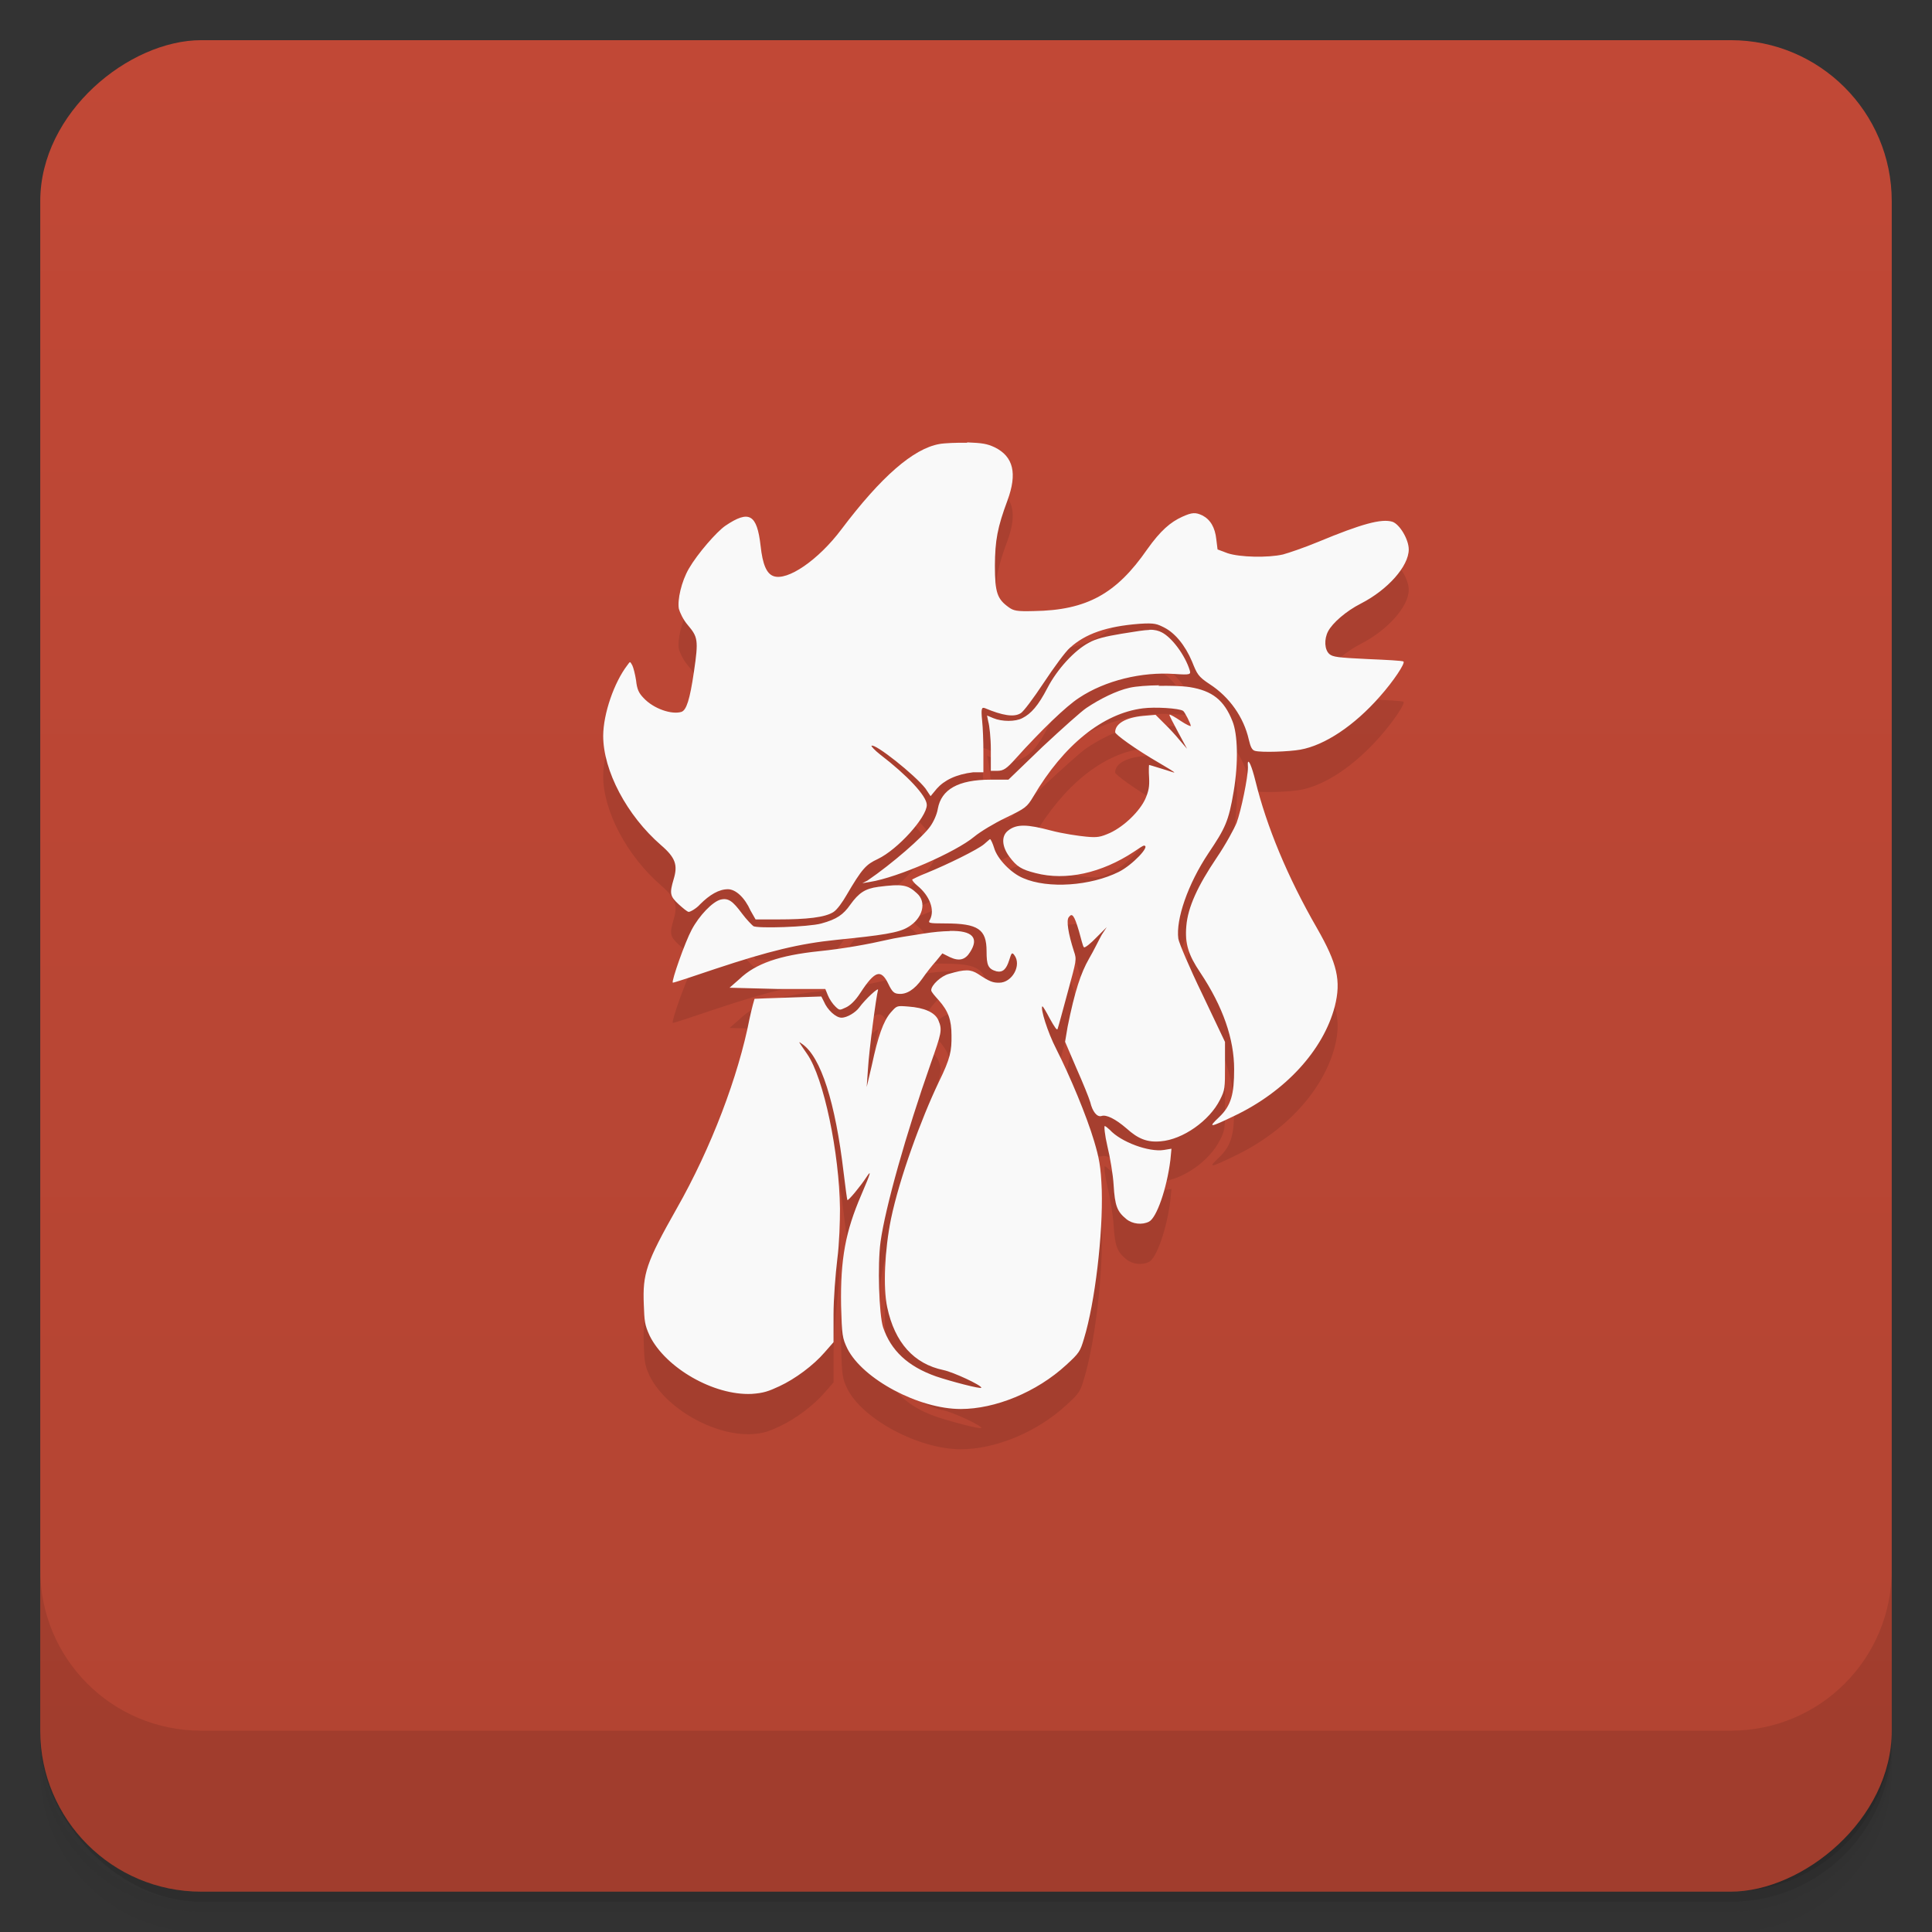 <svg viewBox="0 0 48 48"><rect x="0" y="0" width="48" height="48" fill="#333333" stroke="none"/><defs><linearGradient id="linearGradient3764" x1="1" x2="47" gradientUnits="userSpaceOnUse" gradientTransform="translate(-47.998,0.002)"><stop stop-color="#b24432" stop-opacity="1"/><stop offset="1" stop-color="#c14836" stop-opacity="1"/></linearGradient><clipPath id="clipPath-705365762"><g transform="translate(0,-1004.362)"><rect rx="4" y="1005.36" x="1" height="46" width="46" fill="#1890d0"/></g></clipPath><clipPath id="clipPath-727417701"><g transform="translate(0,-1004.362)"><rect rx="4" y="1005.36" x="1" height="46" width="46" fill="#1890d0"/></g></clipPath></defs><g><g transform="translate(0,-1004.362)"><path d="m 5 1006.36 c -2.216 0 -4 1.784 -4 4 l 0 37.25 c 0 2.216 1.784 4 4 4 l 38 0 c 2.216 0 4 -1.784 4 -4 l 0 -37.25 c 0 -2.216 -1.784 -4 -4 -4 l -38 0 z m -4 41.5 0 0.5 c 0 2.216 1.784 4 4 4 l 38 0 c 2.216 0 4 -1.784 4 -4 l 0 -0.5 c 0 2.216 -1.784 4 -4 4 l -38 0 c -2.216 0 -4 -1.784 -4 -4 z" opacity="0.02"/><path d="m 1 1047.61 0 0.25 c 0 2.216 1.784 4 4 4 l 38 0 c 2.216 0 4 -1.784 4 -4 l 0 -0.25 c 0 2.216 -1.784 4 -4 4 l -38 0 c -2.216 0 -4 -1.784 -4 -4 z" opacity="0.05"/><rect width="46" height="46" x="1" y="1005.61" rx="4" opacity="0.1"/></g></g><g><rect width="46" height="46" x="-46.998" y="1" rx="4" transform="matrix(0,-1,1,0,0,0)" fill="url(#linearGradient3764)" fill-opacity="1"/></g><g/><g><g clip-path="url(#clipPath-705365762)"><g opacity="0.1"><!-- color: #c14836 --><g><path d="m 24.03 12 c -0.254 -0.004 -0.563 0.008 -0.688 0.031 c -0.648 0.113 -1.449 0.809 -2.441 2.125 c -0.566 0.754 -1.34 1.289 -1.688 1.156 c -0.168 -0.063 -0.266 -0.289 -0.316 -0.75 c -0.09 -0.789 -0.285 -0.898 -0.875 -0.5 c -0.215 0.148 -0.688 0.688 -0.906 1.063 c -0.188 0.324 -0.289 0.781 -0.25 1 c 0.023 0.086 0.105 0.27 0.223 0.406 c 0.246 0.293 0.27 0.363 0.152 1.156 c -0.102 0.699 -0.188 0.961 -0.313 1 c -0.238 0.074 -0.691 -0.078 -0.937 -0.344 c -0.121 -0.125 -0.164 -0.215 -0.188 -0.438 c -0.023 -0.152 -0.066 -0.32 -0.094 -0.375 c -0.059 -0.098 -0.047 -0.109 -0.125 0 c -0.324 0.422 -0.594 1.195 -0.598 1.75 c 0 0.867 0.586 1.98 1.438 2.719 c 0.363 0.313 0.418 0.496 0.313 0.844 c -0.105 0.355 -0.094 0.422 0.125 0.625 c 0.109 0.098 0.215 0.188 0.25 0.188 c 0.035 0 0.184 -0.078 0.281 -0.188 c 0.238 -0.238 0.469 -0.375 0.691 -0.375 c 0.195 0 0.418 0.207 0.563 0.531 l 0.125 0.219 l 0.566 0 c 0.691 0 1.168 -0.047 1.375 -0.188 c 0.09 -0.059 0.223 -0.25 0.313 -0.406 c 0.398 -0.68 0.492 -0.77 0.781 -0.906 c 0.5 -0.238 1.219 -1.039 1.219 -1.344 c 0 -0.223 -0.492 -0.742 -1.156 -1.25 c -0.145 -0.113 -0.227 -0.211 -0.219 -0.219 c 0.074 -0.078 1.086 0.727 1.344 1.063 l 0.125 0.188 l 0.156 -0.188 c 0.18 -0.203 0.473 -0.355 0.906 -0.406 l 0.25 0 l 0 -0.5 c 0 -0.262 -0.012 -0.605 -0.031 -0.781 c -0.031 -0.301 -0.012 -0.34 0.066 -0.313 c 0.438 0.184 0.727 0.234 0.895 0.125 c 0.063 -0.035 0.313 -0.367 0.566 -0.75 c 0.254 -0.383 0.547 -0.785 0.656 -0.875 c 0.383 -0.348 0.91 -0.531 1.719 -0.594 c 0.391 -0.027 0.445 0.004 0.625 0.094 c 0.254 0.129 0.512 0.426 0.688 0.844 c 0.125 0.309 0.148 0.371 0.441 0.563 c 0.488 0.316 0.844 0.82 0.969 1.375 c 0.043 0.18 0.078 0.262 0.156 0.281 c 0.164 0.043 0.844 0.02 1.125 -0.031 c 0.609 -0.109 1.34 -0.598 1.969 -1.313 c 0.352 -0.395 0.637 -0.832 0.594 -0.875 c -0.02 -0.023 -0.438 -0.043 -0.902 -0.063 c -0.73 -0.035 -0.855 -0.051 -0.941 -0.125 c -0.121 -0.109 -0.133 -0.367 -0.031 -0.563 c 0.109 -0.207 0.441 -0.5 0.816 -0.691 c 0.664 -0.34 1.188 -0.926 1.188 -1.344 c 0 -0.246 -0.223 -0.625 -0.406 -0.688 c -0.273 -0.082 -0.762 0.051 -1.844 0.5 c -0.348 0.145 -0.742 0.277 -0.875 0.313 c -0.375 0.086 -1.07 0.07 -1.375 -0.031 l -0.25 -0.094 l -0.031 -0.25 c -0.031 -0.297 -0.148 -0.492 -0.344 -0.594 c -0.172 -0.082 -0.258 -0.078 -0.5 0.031 c -0.293 0.133 -0.539 0.34 -0.875 0.813 c -0.758 1.094 -1.492 1.512 -2.813 1.531 c -0.43 0.012 -0.504 -0.008 -0.625 -0.094 c -0.281 -0.203 -0.344 -0.355 -0.344 -1.031 c 0.004 -0.633 0.063 -0.953 0.313 -1.625 c 0.246 -0.668 0.148 -1.086 -0.313 -1.316 c -0.199 -0.094 -0.316 -0.109 -0.691 -0.125 m 4.531 4.66 c -0.133 0.004 -0.332 0.035 -0.691 0.094 c -0.398 0.066 -0.641 0.125 -0.813 0.223 c -0.355 0.188 -0.785 0.652 -1.031 1.125 c -0.227 0.438 -0.406 0.641 -0.625 0.75 c -0.172 0.09 -0.5 0.09 -0.719 0 l -0.156 -0.066 l 0.031 0.156 c 0.027 0.086 0.063 0.398 0.063 0.688 l 0 0.531 l 0.156 0 c 0.16 0 0.234 -0.051 0.469 -0.313 c 0.629 -0.699 1.246 -1.293 1.566 -1.5 c 0.652 -0.434 1.566 -0.652 2.375 -0.594 c 0.398 0.027 0.406 0.012 0.375 -0.094 c -0.117 -0.375 -0.441 -0.809 -0.691 -0.938 c -0.082 -0.043 -0.176 -0.07 -0.313 -0.066 m 0.254 1.379 c -0.281 0.004 -0.582 0.023 -0.75 0.063 c -0.316 0.07 -0.727 0.273 -1.066 0.5 c -0.129 0.086 -0.613 0.52 -1.094 0.969 l -0.844 0.813 l -0.441 0 c -0.813 0 -1.227 0.246 -1.313 0.723 c -0.023 0.145 -0.109 0.328 -0.188 0.438 c -0.18 0.258 -0.949 0.93 -1.563 1.348 l -0.125 0.063 l 0.188 -0.031 c 0.691 -0.109 2.129 -0.738 2.594 -1.125 c 0.145 -0.121 0.5 -0.336 0.781 -0.469 c 0.492 -0.238 0.527 -0.262 0.688 -0.531 c 0.75 -1.277 1.727 -2.063 2.719 -2.188 c 0.297 -0.039 0.898 -0.004 1 0.063 c 0.039 0.023 0.191 0.32 0.191 0.375 c 0 0.016 -0.109 -0.031 -0.25 -0.125 c -0.145 -0.098 -0.273 -0.172 -0.281 -0.152 c -0.008 0.008 0.094 0.203 0.219 0.438 l 0.219 0.406 l -0.188 -0.219 c -0.098 -0.121 -0.258 -0.293 -0.375 -0.406 l -0.219 -0.219 l -0.316 0.027 c -0.434 0.043 -0.688 0.195 -0.688 0.406 c 0 0.051 0.477 0.406 1.125 0.781 c 0.191 0.113 0.352 0.207 0.344 0.219 c -0.008 0.008 -0.137 -0.043 -0.313 -0.094 c -0.168 -0.055 -0.313 -0.094 -0.313 -0.094 c -0.004 0 -0.012 0.145 0 0.313 c 0.012 0.234 -0.012 0.34 -0.094 0.531 c -0.137 0.301 -0.516 0.676 -0.875 0.844 c -0.238 0.105 -0.316 0.121 -0.594 0.094 c -0.176 -0.016 -0.582 -0.074 -0.875 -0.152 c -0.586 -0.156 -0.852 -0.168 -1.063 0 c -0.176 0.133 -0.16 0.395 0.031 0.652 c 0.184 0.246 0.297 0.316 0.652 0.406 c 0.75 0.195 1.637 0 2.441 -0.531 c 0.121 -0.082 0.223 -0.152 0.25 -0.152 c 0.172 0 -0.289 0.484 -0.625 0.652 c -0.699 0.348 -1.754 0.426 -2.375 0.156 c -0.305 -0.125 -0.645 -0.48 -0.723 -0.75 c -0.031 -0.102 -0.082 -0.219 -0.102 -0.219 c -0.008 0 -0.07 0.059 -0.148 0.125 c -0.156 0.133 -0.914 0.508 -1.438 0.719 c -0.188 0.074 -0.328 0.148 -0.344 0.156 c -0.02 0.008 0.043 0.09 0.125 0.156 c 0.309 0.254 0.438 0.602 0.313 0.844 c -0.047 0.082 -0.055 0.094 0.375 0.094 c 0.824 0 1.031 0.145 1.031 0.691 c 0 0.344 0.035 0.441 0.25 0.5 c 0.156 0.031 0.242 -0.055 0.313 -0.281 c 0.055 -0.172 0.066 -0.203 0.125 -0.125 c 0.191 0.25 -0.051 0.688 -0.375 0.688 c -0.156 0 -0.227 -0.02 -0.527 -0.219 c -0.18 -0.113 -0.316 -0.121 -0.723 0 c -0.191 0.051 -0.438 0.277 -0.438 0.406 c 0 0.043 0.094 0.145 0.188 0.25 c 0.234 0.266 0.316 0.484 0.316 0.875 c 0.004 0.379 -0.023 0.559 -0.316 1.156 c -0.438 0.914 -0.977 2.387 -1.188 3.402 c -0.156 0.766 -0.199 1.703 -0.094 2.191 c 0.188 0.887 0.668 1.41 1.398 1.563 c 0.246 0.051 0.941 0.375 0.941 0.438 c 0 0.043 -0.781 -0.164 -1.125 -0.281 c -0.707 -0.25 -1.121 -0.645 -1.316 -1.219 c -0.102 -0.324 -0.141 -1.551 -0.063 -2.125 c 0.117 -0.848 0.633 -2.684 1.25 -4.438 c 0.262 -0.746 0.289 -0.824 0.188 -1.063 c -0.082 -0.199 -0.352 -0.316 -0.75 -0.344 c -0.293 -0.023 -0.281 -0.023 -0.438 0.152 c -0.18 0.211 -0.313 0.586 -0.469 1.316 l -0.125 0.531 l 0.031 -0.441 c 0.027 -0.477 0.207 -1.824 0.25 -1.969 c 0.027 -0.086 -0.309 0.219 -0.469 0.438 c -0.082 0.113 -0.293 0.25 -0.438 0.25 c -0.141 0 -0.352 -0.195 -0.438 -0.402 l -0.063 -0.125 l -0.816 0.027 c -0.449 0.016 -0.832 0.027 -0.844 0.031 c -0.004 0.008 -0.066 0.223 -0.125 0.5 c -0.277 1.418 -0.945 3.195 -1.813 4.719 c -0.754 1.332 -0.844 1.609 -0.813 2.375 c 0.016 0.418 0.02 0.504 0.148 0.781 c 0.398 0.797 1.59 1.484 2.531 1.441 c 0.297 -0.02 0.422 -0.066 0.691 -0.191 c 0.387 -0.18 0.844 -0.516 1.125 -0.844 l 0.219 -0.25 l 0 -0.691 c 0 -0.379 0.047 -0.984 0.094 -1.375 c 0.051 -0.387 0.066 -0.945 0.066 -1.25 c -0.016 -1.387 -0.402 -3.25 -0.816 -3.844 c -0.227 -0.332 -0.234 -0.328 -0.125 -0.25 c 0.469 0.32 0.828 1.465 1.031 3.191 c 0.043 0.359 0.086 0.68 0.094 0.688 c 0.023 0.023 0.332 -0.352 0.469 -0.563 c 0.129 -0.195 0.129 -0.152 -0.125 0.438 c -0.387 0.898 -0.52 1.582 -0.5 2.75 c 0.02 0.734 0.031 0.805 0.156 1.066 c 0.383 0.758 1.773 1.5 2.816 1.5 c 0.852 0 1.883 -0.414 2.625 -1.098 c 0.324 -0.297 0.344 -0.336 0.438 -0.652 c 0.273 -0.891 0.473 -2.605 0.441 -3.691 c -0.023 -0.594 -0.066 -0.797 -0.191 -1.219 c -0.188 -0.629 -0.594 -1.602 -0.938 -2.281 c -0.223 -0.434 -0.398 -1.012 -0.348 -1.063 c 0.016 -0.008 0.098 0.137 0.191 0.313 c 0.113 0.203 0.176 0.293 0.188 0.25 c 0.016 -0.039 0.129 -0.457 0.25 -0.906 c 0.219 -0.809 0.23 -0.813 0.156 -1.027 c -0.141 -0.438 -0.195 -0.773 -0.125 -0.848 c 0.078 -0.102 0.129 -0.063 0.25 0.348 c 0.055 0.191 0.098 0.387 0.125 0.402 c 0.02 0.023 0.172 -0.098 0.316 -0.25 l 0.25 -0.25 l -0.125 0.191 c -0.066 0.117 -0.199 0.395 -0.316 0.594 c -0.203 0.355 -0.352 0.801 -0.531 1.688 l -0.063 0.375 l 0.281 0.656 c 0.16 0.359 0.313 0.738 0.344 0.844 c 0.055 0.234 0.168 0.379 0.281 0.344 c 0.113 -0.039 0.336 0.063 0.625 0.313 c 0.281 0.254 0.512 0.348 0.844 0.316 c 0.547 -0.043 1.211 -0.508 1.473 -1.031 c 0.125 -0.246 0.125 -0.293 0.125 -0.844 l 0 -0.594 l -0.566 -1.191 c -0.313 -0.645 -0.578 -1.27 -0.594 -1.375 c -0.063 -0.477 0.234 -1.352 0.75 -2.125 c 0.414 -0.617 0.5 -0.785 0.625 -1.531 c 0.121 -0.719 0.102 -1.426 -0.031 -1.75 c -0.207 -0.52 -0.5 -0.754 -1.063 -0.844 c -0.211 -0.031 -0.5 -0.035 -0.781 -0.031 m 2.23 1.902 c -0.008 0.023 0 0.059 0 0.125 c 0 0.246 -0.168 1.066 -0.281 1.375 c -0.055 0.137 -0.273 0.543 -0.5 0.875 c -0.465 0.691 -0.711 1.219 -0.75 1.691 c -0.039 0.438 0.055 0.723 0.344 1.152 c 0.57 0.855 0.844 1.656 0.844 2.406 c 0 0.613 -0.07 0.902 -0.375 1.191 c -0.285 0.27 -0.234 0.262 0.375 -0.031 c 1.273 -0.605 2.215 -1.633 2.5 -2.719 c 0.164 -0.645 0.059 -1.07 -0.438 -1.941 c -0.746 -1.293 -1.258 -2.547 -1.531 -3.656 c -0.098 -0.395 -0.172 -0.535 -0.188 -0.469 m -9.191 3.094 c -0.32 0.043 -0.477 0.148 -0.688 0.441 c -0.172 0.246 -0.332 0.363 -0.723 0.469 c -0.313 0.086 -1.598 0.129 -1.688 0.063 c -0.027 -0.02 -0.168 -0.16 -0.281 -0.313 c -0.227 -0.305 -0.336 -0.391 -0.531 -0.344 c -0.199 0.051 -0.531 0.395 -0.719 0.75 c -0.164 0.305 -0.504 1.27 -0.469 1.313 c 0.016 0.008 0.484 -0.148 1.063 -0.344 c 1.328 -0.441 2.082 -0.625 3 -0.719 c 1.133 -0.113 1.555 -0.176 1.781 -0.316 c 0.363 -0.211 0.477 -0.621 0.219 -0.844 c -0.227 -0.211 -0.363 -0.234 -0.969 -0.156 m 1.781 1.098 c -0.184 0.004 -0.383 0.02 -0.652 0.063 c -0.313 0.047 -0.73 0.113 -0.902 0.156 c -0.441 0.102 -1.074 0.219 -1.691 0.281 c -0.973 0.102 -1.57 0.305 -1.969 0.688 l -0.25 0.219 l 1.188 0.031 l 1.191 0 l 0.063 0.156 c 0.035 0.09 0.121 0.219 0.188 0.281 c 0.105 0.102 0.109 0.09 0.25 0.027 c 0.102 -0.043 0.238 -0.16 0.375 -0.375 c 0.355 -0.543 0.508 -0.59 0.688 -0.219 c 0.094 0.199 0.145 0.242 0.25 0.25 c 0.199 0.023 0.402 -0.102 0.594 -0.375 c 0.094 -0.137 0.254 -0.34 0.344 -0.438 l 0.156 -0.191 l 0.188 0.094 c 0.227 0.105 0.379 0.07 0.5 -0.125 c 0.23 -0.355 0.059 -0.539 -0.5 -0.527 m 3.848 4.844 c -0.023 0 0 0.23 0.063 0.5 c 0.066 0.27 0.141 0.707 0.156 0.969 c 0.031 0.523 0.09 0.66 0.313 0.844 c 0.156 0.129 0.398 0.152 0.566 0.066 c 0.188 -0.094 0.441 -0.813 0.531 -1.531 l 0.027 -0.281 l -0.188 0.031 c -0.375 0.059 -1.07 -0.199 -1.344 -0.5 c -0.055 -0.051 -0.109 -0.094 -0.125 -0.094 m 0 0" stroke="none" fill-rule="nonzero" fill-opacity="1" fill="#000"/></g></g></g></g><g><g clip-path="url(#clipPath-727417701)"><g transform="translate(0,-1)"><!-- color: #c14836 --><g><path d="m 24.03 12 c -0.254 -0.004 -0.563 0.008 -0.688 0.031 c -0.648 0.113 -1.449 0.809 -2.441 2.125 c -0.566 0.754 -1.34 1.289 -1.688 1.156 c -0.168 -0.063 -0.266 -0.289 -0.316 -0.75 c -0.09 -0.789 -0.285 -0.898 -0.875 -0.5 c -0.215 0.148 -0.688 0.688 -0.906 1.063 c -0.188 0.324 -0.289 0.781 -0.25 1 c 0.023 0.086 0.105 0.27 0.223 0.406 c 0.246 0.293 0.27 0.363 0.152 1.156 c -0.102 0.699 -0.188 0.961 -0.313 1 c -0.238 0.074 -0.691 -0.078 -0.937 -0.344 c -0.121 -0.125 -0.164 -0.215 -0.188 -0.438 c -0.023 -0.152 -0.066 -0.32 -0.094 -0.375 c -0.059 -0.098 -0.047 -0.109 -0.125 0 c -0.324 0.422 -0.594 1.195 -0.598 1.75 c 0 0.867 0.586 1.98 1.438 2.719 c 0.363 0.313 0.418 0.496 0.313 0.844 c -0.105 0.355 -0.094 0.422 0.125 0.625 c 0.109 0.098 0.215 0.188 0.25 0.188 c 0.035 0 0.184 -0.078 0.281 -0.188 c 0.238 -0.238 0.469 -0.375 0.691 -0.375 c 0.195 0 0.418 0.207 0.563 0.531 l 0.125 0.219 l 0.566 0 c 0.691 0 1.168 -0.047 1.375 -0.188 c 0.09 -0.059 0.223 -0.25 0.313 -0.406 c 0.398 -0.68 0.492 -0.77 0.781 -0.906 c 0.5 -0.238 1.219 -1.039 1.219 -1.344 c 0 -0.223 -0.492 -0.742 -1.156 -1.25 c -0.145 -0.113 -0.227 -0.211 -0.219 -0.219 c 0.074 -0.078 1.086 0.727 1.344 1.063 l 0.125 0.188 l 0.156 -0.188 c 0.18 -0.203 0.473 -0.355 0.906 -0.406 l 0.25 0 l 0 -0.5 c 0 -0.262 -0.012 -0.605 -0.031 -0.781 c -0.031 -0.301 -0.012 -0.34 0.066 -0.313 c 0.438 0.184 0.727 0.234 0.895 0.125 c 0.063 -0.035 0.313 -0.367 0.566 -0.75 c 0.254 -0.383 0.547 -0.785 0.656 -0.875 c 0.383 -0.348 0.91 -0.531 1.719 -0.594 c 0.391 -0.027 0.445 0.004 0.625 0.094 c 0.254 0.129 0.512 0.426 0.688 0.844 c 0.125 0.309 0.148 0.371 0.441 0.563 c 0.488 0.316 0.844 0.82 0.969 1.375 c 0.043 0.18 0.078 0.262 0.156 0.281 c 0.164 0.043 0.844 0.02 1.125 -0.031 c 0.609 -0.109 1.34 -0.598 1.969 -1.313 c 0.352 -0.395 0.637 -0.832 0.594 -0.875 c -0.02 -0.023 -0.438 -0.043 -0.902 -0.063 c -0.73 -0.035 -0.855 -0.051 -0.941 -0.125 c -0.121 -0.109 -0.133 -0.367 -0.031 -0.563 c 0.109 -0.207 0.441 -0.5 0.816 -0.691 c 0.664 -0.34 1.188 -0.926 1.188 -1.344 c 0 -0.246 -0.223 -0.625 -0.406 -0.688 c -0.273 -0.082 -0.762 0.051 -1.844 0.5 c -0.348 0.145 -0.742 0.277 -0.875 0.313 c -0.375 0.086 -1.07 0.07 -1.375 -0.031 l -0.25 -0.094 l -0.031 -0.25 c -0.031 -0.297 -0.148 -0.492 -0.344 -0.594 c -0.172 -0.082 -0.258 -0.078 -0.5 0.031 c -0.293 0.133 -0.539 0.34 -0.875 0.813 c -0.758 1.094 -1.492 1.512 -2.813 1.531 c -0.43 0.012 -0.504 -0.008 -0.625 -0.094 c -0.281 -0.203 -0.344 -0.355 -0.344 -1.031 c 0.004 -0.633 0.063 -0.953 0.313 -1.625 c 0.246 -0.668 0.148 -1.086 -0.313 -1.316 c -0.199 -0.094 -0.316 -0.109 -0.691 -0.125 m 4.531 4.66 c -0.133 0.004 -0.332 0.035 -0.691 0.094 c -0.398 0.066 -0.641 0.125 -0.813 0.223 c -0.355 0.188 -0.785 0.652 -1.031 1.125 c -0.227 0.438 -0.406 0.641 -0.625 0.75 c -0.172 0.09 -0.5 0.09 -0.719 0 l -0.156 -0.066 l 0.031 0.156 c 0.027 0.086 0.063 0.398 0.063 0.688 l 0 0.531 l 0.156 0 c 0.16 0 0.234 -0.051 0.469 -0.313 c 0.629 -0.699 1.246 -1.293 1.566 -1.5 c 0.652 -0.434 1.566 -0.652 2.375 -0.594 c 0.398 0.027 0.406 0.012 0.375 -0.094 c -0.117 -0.375 -0.441 -0.809 -0.691 -0.938 c -0.082 -0.043 -0.176 -0.07 -0.313 -0.066 m 0.254 1.379 c -0.281 0.004 -0.582 0.023 -0.75 0.063 c -0.316 0.07 -0.727 0.273 -1.066 0.5 c -0.129 0.086 -0.613 0.52 -1.094 0.969 l -0.844 0.813 l -0.441 0 c -0.813 0 -1.227 0.246 -1.313 0.723 c -0.023 0.145 -0.109 0.328 -0.188 0.438 c -0.18 0.258 -0.949 0.93 -1.563 1.348 l -0.125 0.063 l 0.188 -0.031 c 0.691 -0.109 2.129 -0.738 2.594 -1.125 c 0.145 -0.121 0.5 -0.336 0.781 -0.469 c 0.492 -0.238 0.527 -0.262 0.688 -0.531 c 0.75 -1.277 1.727 -2.063 2.719 -2.188 c 0.297 -0.039 0.898 -0.004 1 0.063 c 0.039 0.023 0.191 0.32 0.191 0.375 c 0 0.016 -0.109 -0.031 -0.25 -0.125 c -0.145 -0.098 -0.273 -0.172 -0.281 -0.152 c -0.008 0.008 0.094 0.203 0.219 0.438 l 0.219 0.406 l -0.188 -0.219 c -0.098 -0.121 -0.258 -0.293 -0.375 -0.406 l -0.219 -0.219 l -0.316 0.027 c -0.434 0.043 -0.688 0.195 -0.688 0.406 c 0 0.051 0.477 0.406 1.125 0.781 c 0.191 0.113 0.352 0.207 0.344 0.219 c -0.008 0.008 -0.137 -0.043 -0.313 -0.094 c -0.168 -0.055 -0.313 -0.094 -0.313 -0.094 c -0.004 0 -0.012 0.145 0 0.313 c 0.012 0.234 -0.012 0.34 -0.094 0.531 c -0.137 0.301 -0.516 0.676 -0.875 0.844 c -0.238 0.105 -0.316 0.121 -0.594 0.094 c -0.176 -0.016 -0.582 -0.074 -0.875 -0.152 c -0.586 -0.156 -0.852 -0.168 -1.063 0 c -0.176 0.133 -0.16 0.395 0.031 0.652 c 0.184 0.246 0.297 0.316 0.652 0.406 c 0.75 0.195 1.637 0 2.441 -0.531 c 0.121 -0.082 0.223 -0.152 0.25 -0.152 c 0.172 0 -0.289 0.484 -0.625 0.652 c -0.699 0.348 -1.754 0.426 -2.375 0.156 c -0.305 -0.125 -0.645 -0.48 -0.723 -0.75 c -0.031 -0.102 -0.082 -0.219 -0.102 -0.219 c -0.008 0 -0.07 0.059 -0.148 0.125 c -0.156 0.133 -0.914 0.508 -1.438 0.719 c -0.188 0.074 -0.328 0.148 -0.344 0.156 c -0.02 0.008 0.043 0.09 0.125 0.156 c 0.309 0.254 0.438 0.602 0.313 0.844 c -0.047 0.082 -0.055 0.094 0.375 0.094 c 0.824 0 1.031 0.145 1.031 0.691 c 0 0.344 0.035 0.441 0.25 0.5 c 0.156 0.031 0.242 -0.055 0.313 -0.281 c 0.055 -0.172 0.066 -0.203 0.125 -0.125 c 0.191 0.25 -0.051 0.688 -0.375 0.688 c -0.156 0 -0.227 -0.02 -0.527 -0.219 c -0.18 -0.113 -0.316 -0.121 -0.723 0 c -0.191 0.051 -0.438 0.277 -0.438 0.406 c 0 0.043 0.094 0.145 0.188 0.25 c 0.234 0.266 0.316 0.484 0.316 0.875 c 0.004 0.379 -0.023 0.559 -0.316 1.156 c -0.438 0.914 -0.977 2.387 -1.188 3.402 c -0.156 0.766 -0.199 1.703 -0.094 2.191 c 0.188 0.887 0.668 1.41 1.398 1.563 c 0.246 0.051 0.941 0.375 0.941 0.438 c 0 0.043 -0.781 -0.164 -1.125 -0.281 c -0.707 -0.25 -1.121 -0.645 -1.316 -1.219 c -0.102 -0.324 -0.141 -1.551 -0.063 -2.125 c 0.117 -0.848 0.633 -2.684 1.25 -4.438 c 0.262 -0.746 0.289 -0.824 0.188 -1.063 c -0.082 -0.199 -0.352 -0.316 -0.75 -0.344 c -0.293 -0.023 -0.281 -0.023 -0.438 0.152 c -0.18 0.211 -0.313 0.586 -0.469 1.316 l -0.125 0.531 l 0.031 -0.441 c 0.027 -0.477 0.207 -1.824 0.25 -1.969 c 0.027 -0.086 -0.309 0.219 -0.469 0.438 c -0.082 0.113 -0.293 0.25 -0.438 0.25 c -0.141 0 -0.352 -0.195 -0.438 -0.402 l -0.063 -0.125 l -0.816 0.027 c -0.449 0.016 -0.832 0.027 -0.844 0.031 c -0.004 0.008 -0.066 0.223 -0.125 0.5 c -0.277 1.418 -0.945 3.195 -1.813 4.719 c -0.754 1.332 -0.844 1.609 -0.813 2.375 c 0.016 0.418 0.02 0.504 0.148 0.781 c 0.398 0.797 1.59 1.484 2.531 1.441 c 0.297 -0.02 0.422 -0.066 0.691 -0.191 c 0.387 -0.18 0.844 -0.516 1.125 -0.844 l 0.219 -0.25 l 0 -0.691 c 0 -0.379 0.047 -0.984 0.094 -1.375 c 0.051 -0.387 0.066 -0.945 0.066 -1.25 c -0.016 -1.387 -0.402 -3.25 -0.816 -3.844 c -0.227 -0.332 -0.234 -0.328 -0.125 -0.25 c 0.469 0.32 0.828 1.465 1.031 3.191 c 0.043 0.359 0.086 0.68 0.094 0.688 c 0.023 0.023 0.332 -0.352 0.469 -0.563 c 0.129 -0.195 0.129 -0.152 -0.125 0.438 c -0.387 0.898 -0.52 1.582 -0.5 2.75 c 0.02 0.734 0.031 0.805 0.156 1.066 c 0.383 0.758 1.773 1.5 2.816 1.5 c 0.852 0 1.883 -0.414 2.625 -1.098 c 0.324 -0.297 0.344 -0.336 0.438 -0.652 c 0.273 -0.891 0.473 -2.605 0.441 -3.691 c -0.023 -0.594 -0.066 -0.797 -0.191 -1.219 c -0.188 -0.629 -0.594 -1.602 -0.938 -2.281 c -0.223 -0.434 -0.398 -1.012 -0.348 -1.063 c 0.016 -0.008 0.098 0.137 0.191 0.313 c 0.113 0.203 0.176 0.293 0.188 0.25 c 0.016 -0.039 0.129 -0.457 0.25 -0.906 c 0.219 -0.809 0.23 -0.813 0.156 -1.027 c -0.141 -0.438 -0.195 -0.773 -0.125 -0.848 c 0.078 -0.102 0.129 -0.063 0.25 0.348 c 0.055 0.191 0.098 0.387 0.125 0.402 c 0.02 0.023 0.172 -0.098 0.316 -0.25 l 0.25 -0.25 l -0.125 0.191 c -0.066 0.117 -0.199 0.395 -0.316 0.594 c -0.203 0.355 -0.352 0.801 -0.531 1.688 l -0.063 0.375 l 0.281 0.656 c 0.16 0.359 0.313 0.738 0.344 0.844 c 0.055 0.234 0.168 0.379 0.281 0.344 c 0.113 -0.039 0.336 0.063 0.625 0.313 c 0.281 0.254 0.512 0.348 0.844 0.316 c 0.547 -0.043 1.211 -0.508 1.473 -1.031 c 0.125 -0.246 0.125 -0.293 0.125 -0.844 l 0 -0.594 l -0.566 -1.191 c -0.313 -0.645 -0.578 -1.27 -0.594 -1.375 c -0.063 -0.477 0.234 -1.352 0.75 -2.125 c 0.414 -0.617 0.5 -0.785 0.625 -1.531 c 0.121 -0.719 0.102 -1.426 -0.031 -1.75 c -0.207 -0.52 -0.5 -0.754 -1.063 -0.844 c -0.211 -0.031 -0.5 -0.035 -0.781 -0.031 m 2.23 1.902 c -0.008 0.023 0 0.059 0 0.125 c 0 0.246 -0.168 1.066 -0.281 1.375 c -0.055 0.137 -0.273 0.543 -0.5 0.875 c -0.465 0.691 -0.711 1.219 -0.75 1.691 c -0.039 0.438 0.055 0.723 0.344 1.152 c 0.57 0.855 0.844 1.656 0.844 2.406 c 0 0.613 -0.07 0.902 -0.375 1.191 c -0.285 0.27 -0.234 0.262 0.375 -0.031 c 1.273 -0.605 2.215 -1.633 2.5 -2.719 c 0.164 -0.645 0.059 -1.07 -0.438 -1.941 c -0.746 -1.293 -1.258 -2.547 -1.531 -3.656 c -0.098 -0.395 -0.172 -0.535 -0.188 -0.469 m -9.191 3.094 c -0.32 0.043 -0.477 0.148 -0.688 0.441 c -0.172 0.246 -0.332 0.363 -0.723 0.469 c -0.313 0.086 -1.598 0.129 -1.688 0.063 c -0.027 -0.02 -0.168 -0.16 -0.281 -0.313 c -0.227 -0.305 -0.336 -0.391 -0.531 -0.344 c -0.199 0.051 -0.531 0.395 -0.719 0.75 c -0.164 0.305 -0.504 1.27 -0.469 1.313 c 0.016 0.008 0.484 -0.148 1.063 -0.344 c 1.328 -0.441 2.082 -0.625 3 -0.719 c 1.133 -0.113 1.555 -0.176 1.781 -0.316 c 0.363 -0.211 0.477 -0.621 0.219 -0.844 c -0.227 -0.211 -0.363 -0.234 -0.969 -0.156 m 1.781 1.098 c -0.184 0.004 -0.383 0.02 -0.652 0.063 c -0.313 0.047 -0.73 0.113 -0.902 0.156 c -0.441 0.102 -1.074 0.219 -1.691 0.281 c -0.973 0.102 -1.57 0.305 -1.969 0.688 l -0.25 0.219 l 1.188 0.031 l 1.191 0 l 0.063 0.156 c 0.035 0.09 0.121 0.219 0.188 0.281 c 0.105 0.102 0.109 0.09 0.25 0.027 c 0.102 -0.043 0.238 -0.16 0.375 -0.375 c 0.355 -0.543 0.508 -0.59 0.688 -0.219 c 0.094 0.199 0.145 0.242 0.25 0.25 c 0.199 0.023 0.402 -0.102 0.594 -0.375 c 0.094 -0.137 0.254 -0.34 0.344 -0.438 l 0.156 -0.191 l 0.188 0.094 c 0.227 0.105 0.379 0.07 0.5 -0.125 c 0.23 -0.355 0.059 -0.539 -0.5 -0.527 m 3.848 4.844 c -0.023 0 0 0.23 0.063 0.5 c 0.066 0.27 0.141 0.707 0.156 0.969 c 0.031 0.523 0.09 0.66 0.313 0.844 c 0.156 0.129 0.398 0.152 0.566 0.066 c 0.188 -0.094 0.441 -0.813 0.531 -1.531 l 0.027 -0.281 l -0.188 0.031 c -0.375 0.059 -1.07 -0.199 -1.344 -0.5 c -0.055 -0.051 -0.109 -0.094 -0.125 -0.094 m 0 0" fill="#f9f9f9" stroke="none" fill-rule="nonzero" fill-opacity="1"/></g></g></g></g><g><g transform="translate(0,-1004.362)"><path d="m 1 1043.36 0 4 c 0 2.216 1.784 4 4 4 l 38 0 c 2.216 0 4 -1.784 4 -4 l 0 -4 c 0 2.216 -1.784 4 -4 4 l -38 0 c -2.216 0 -4 -1.784 -4 -4 z" opacity="0.1"/></g></g></svg>